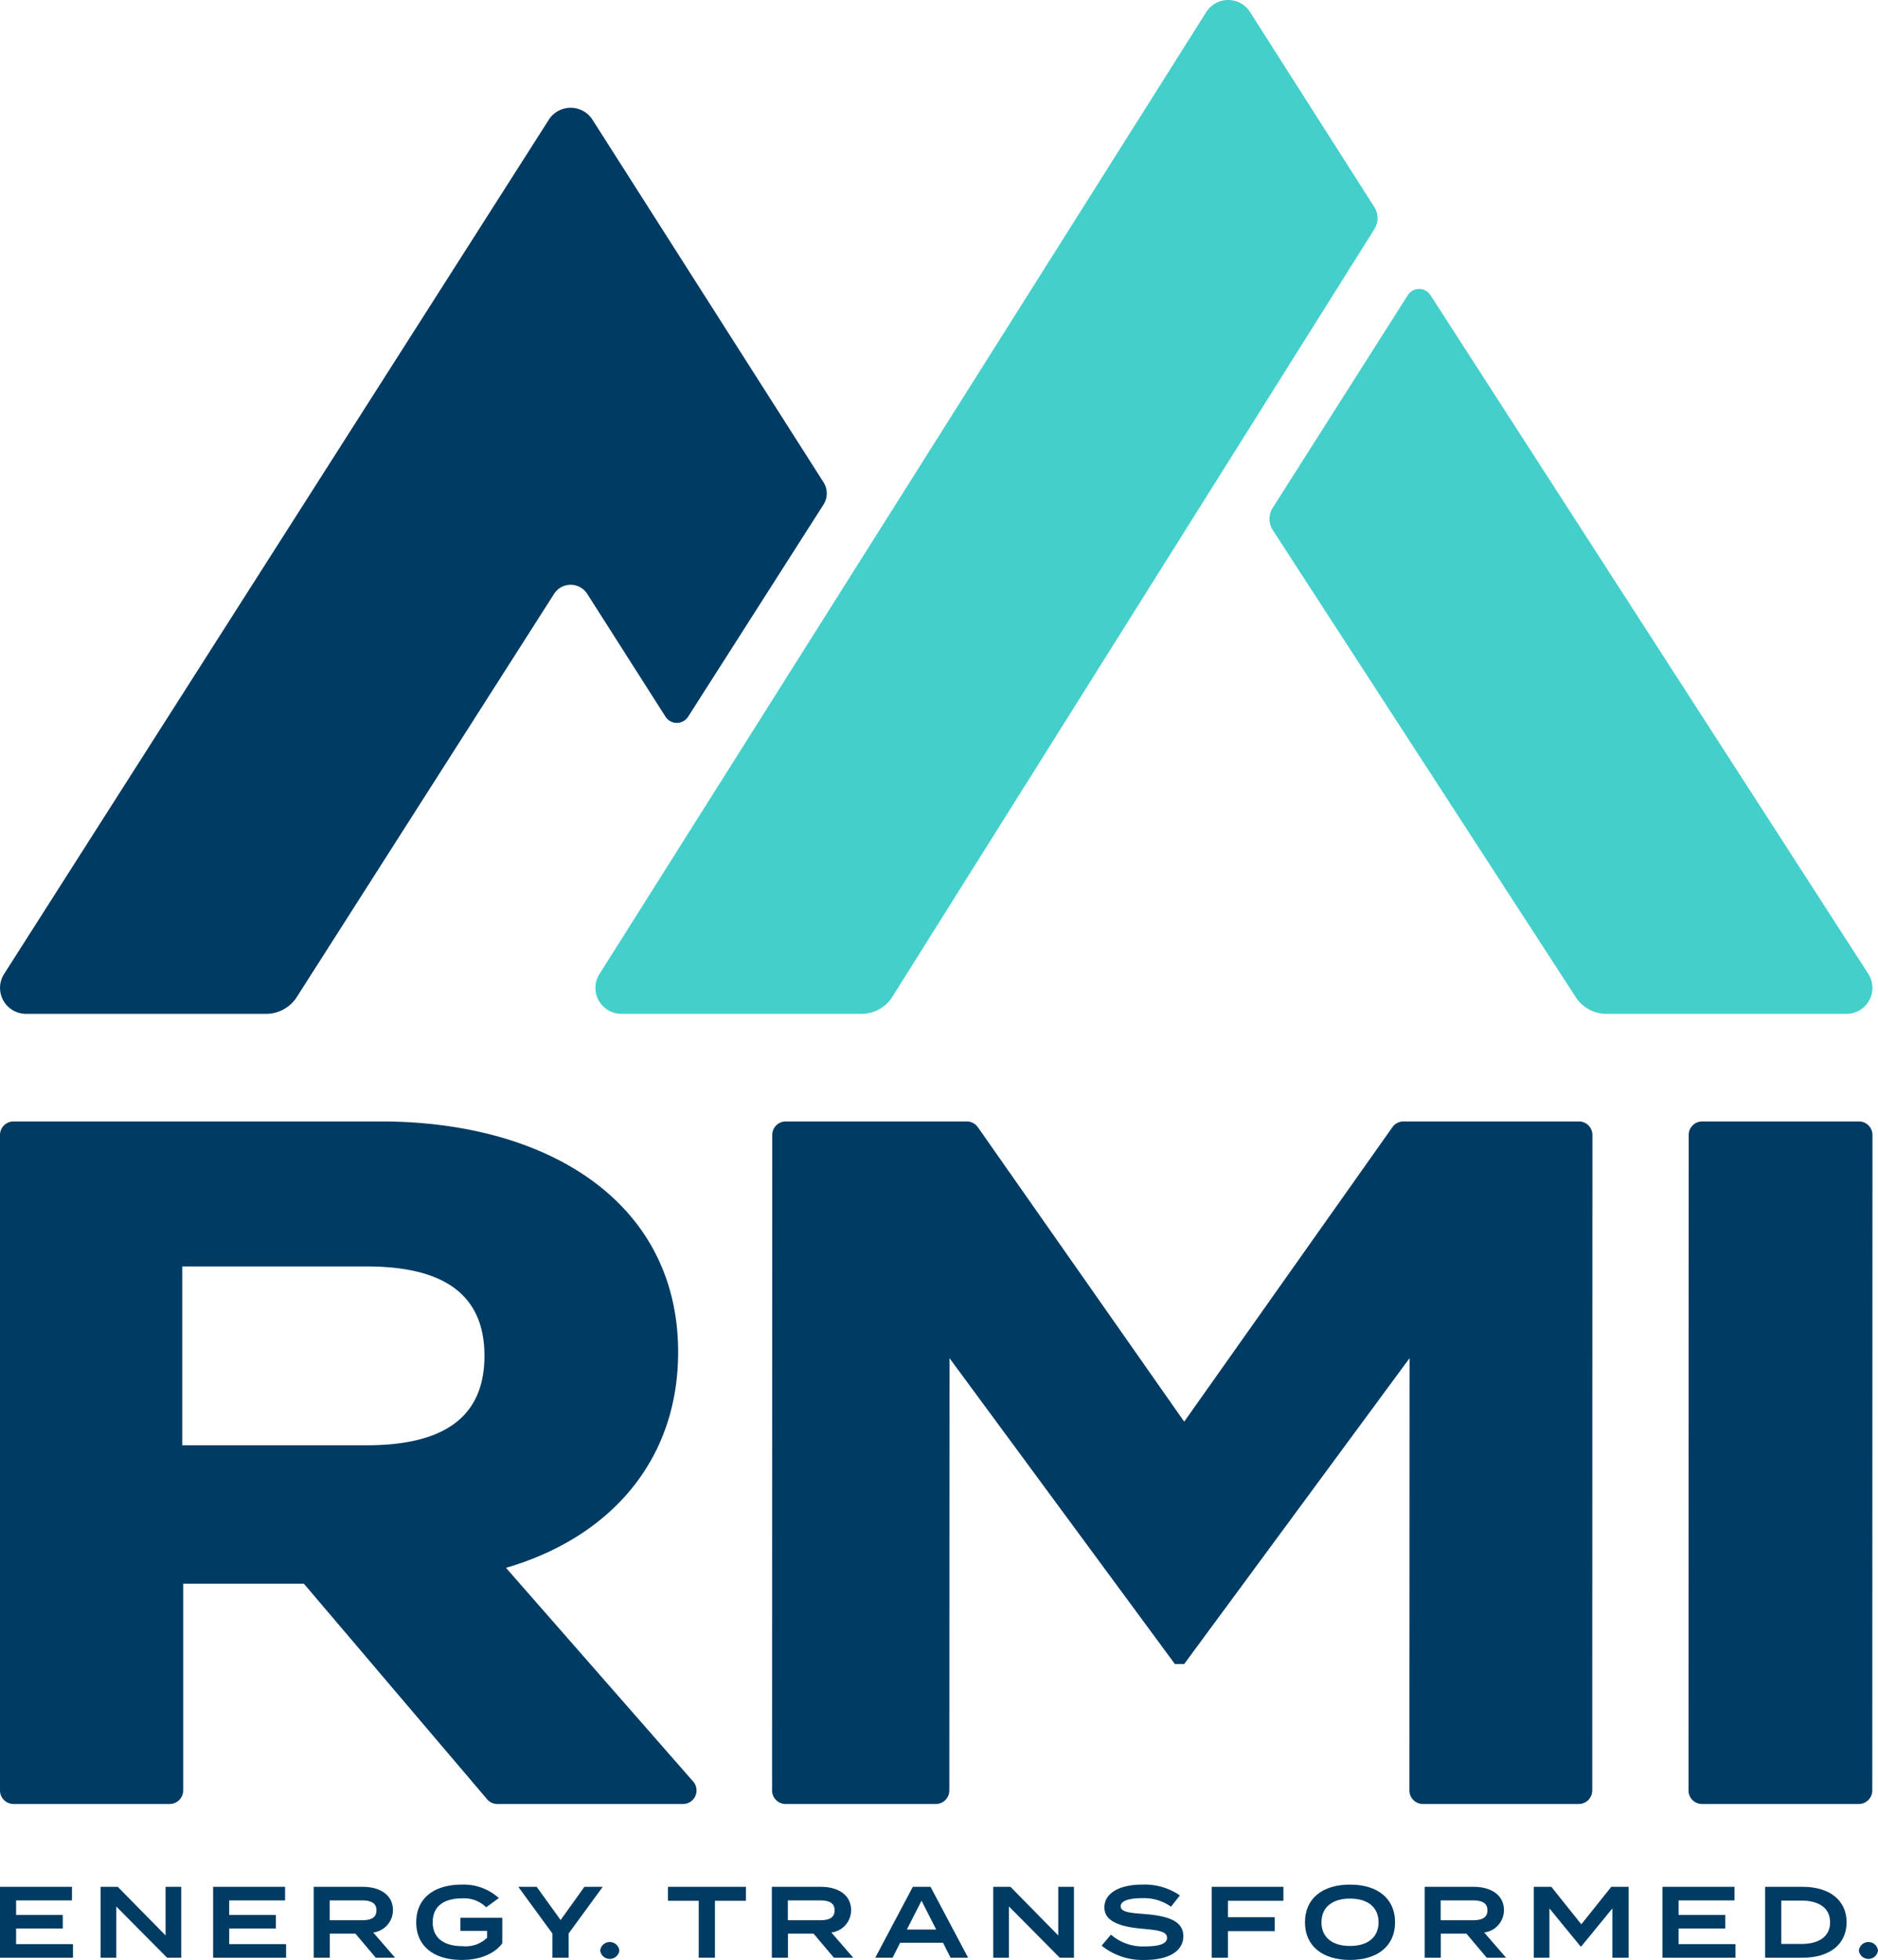 <?xml version="1.0" encoding="UTF-8" standalone="no"?>
<svg
   viewBox="0 0 292 304.729"
   version="1.1"
   id="svg1186"
   sodipodi:docname="logo_vertical_bg_white.svg"
   inkscape:version="1.2.2 (b0a8486541, 2022-12-01)"
   width="292"
   height="304.729"
   xmlns:inkscape="http://www.inkscape.org/namespaces/inkscape"
   xmlns:sodipodi="http://sodipodi.sourceforge.net/DTD/sodipodi-0.dtd"
   xmlns="http://www.w3.org/2000/svg"
   xmlns:svg="http://www.w3.org/2000/svg">
  <sodipodi:namedview
     id="namedview1188"
     pagecolor="#ffffff"
     bordercolor="#666666"
     borderopacity="1.0"
     inkscape:pageshadow="2"
     inkscape:pageopacity="0.0"
     inkscape:pagecheckerboard="true"
     showgrid="false"
     inkscape:zoom="2.8649157"
     inkscape:cx="145.90307"
     inkscape:cy="152.88408"
     inkscape:window-width="1268"
     inkscape:window-height="1355"
     inkscape:window-x="1284"
     inkscape:window-y="40"
     inkscape:window-maximized="0"
     inkscape:current-layer="Layer_1-2"
     inkscape:showpageshadow="2"
     inkscape:deskcolor="#d1d1d1" />
  <defs
     id="defs1132">
    <style
       id="style1130">.cls-1{fill:#fff;}.cls-2{fill:#44cfcb;}</style>
  </defs>
  <g
     id="Layer_2"
     data-name="Layer 2"
     transform="translate(0,3.9053395e-4)">
    <g
       id="Layer_1-2"
       data-name="Layer 1">
      <path
         class="cls-1"
         d="m 11.349,302.265 v 2.109 H 0 v -11.019 h 11.192 v 2.109 h -8.689 v 2.267 h 7.256 v 2.109 H 2.503 v 2.424 z"
         id="path1134"
         style="fill:#003b63;fill-opacity:1" />
      <path
         class="cls-1"
         d="m 28.184,293.356 v 11.019 H 25.98 L 18.078,296.41 v 7.965 h -2.439 v -11.019 h 2.675 l 7.429,7.556 v -7.556 z"
         id="path1136"
         style="fill:#003b63;fill-opacity:1" />
      <path
         class="cls-1"
         d="m 44.484,302.265 v 2.109 H 33.136 v -11.019 h 11.192 v 2.109 h -8.689 v 2.267 h 7.256 v 2.109 h -7.256 v 2.424 z"
         id="path1138"
         style="fill:#003b63;fill-opacity:1" />
      <path
         class="cls-1"
         d="m 58.422,304.374 -3.164,-3.746 h -3.981 v 3.746 h -2.503 v -11.019 h 7.601 c 2.693,0 4.723,1.244 4.723,3.636 a 3.502,3.502 0 0 1 -3.069,3.463 l 3.4,3.919 z M 56.236,298.55 c 1.321,0 2.297,-0.315 2.297,-1.543 0,-1.228 -0.976,-1.543 -2.297,-1.543 H 51.26 v 3.086 z"
         id="path1140"
         style="fill:#003b63;fill-opacity:1" />
      <path
         class="cls-1"
         d="m 78.096,302.139 c -1.101,1.495 -3.273,2.582 -6.265,2.582 -4.422,0 -7.114,-2.173 -7.114,-5.856 0,-3.683 2.691,-5.856 7.114,-5.856 a 8.119,8.119 0 0 1 5.73,2.093 l -1.968,1.433 a 4.892,4.892 0 0 0 -3.746,-1.385 c -2.88,0 -4.566,1.259 -4.566,3.715 0,2.456 1.732,3.715 4.659,3.715 a 4.751,4.751 0 0 0 3.794,-1.306 v -1.071 H 71.58 v -2.046 h 6.516 z"
         id="path1142"
         style="fill:#003b63;fill-opacity:1" />
      <path
         class="cls-1"
         d="m 83.449,293.356 3.716,5.163 3.699,-5.163 h 2.849 l -5.304,7.256 v 3.762 h -2.519 v -3.762 l -5.304,-7.256 z"
         id="path1144"
         style="fill:#003b63;fill-opacity:1" />
      <path
         class="cls-1"
         d="m 93.322,303.257 a 1.498,1.498 0 0 1 2.975,0 1.5,1.5 0 0 1 -2.975,0 z"
         id="path1146"
         style="fill:#003b63;fill-opacity:1" />
      <path
         class="cls-1"
         d="m 115.978,295.528 h -4.816 v 8.846 h -2.519 v -8.846 h -4.785 v -2.173 h 12.121 z"
         id="path1148"
         style="fill:#003b63;fill-opacity:1" />
      <path
         class="cls-1"
         d="m 129.657,304.374 -3.164,-3.746 h -3.981 v 3.746 h -2.503 v -11.019 h 7.601 c 2.693,0 4.723,1.244 4.723,3.636 a 3.502,3.502 0 0 1 -3.069,3.463 l 3.4,3.919 z M 127.47,298.55 c 1.321,0 2.297,-0.315 2.297,-1.543 0,-1.228 -0.976,-1.543 -2.297,-1.543 h -4.975 v 3.086 z"
         id="path1150"
         style="fill:#003b63;fill-opacity:1" />
      <path
         class="cls-1"
         d="m 146.619,302.045 h -6.658 l -1.181,2.33 h -2.691 l 5.839,-11.019 h 2.755 l 5.841,11.019 H 147.8 Z m -1.054,-2.047 -2.282,-4.486 -2.284,4.486 z"
         id="path1152"
         style="fill:#003b63;fill-opacity:1" />
      <path
         class="cls-1"
         d="m 166.981,293.356 v 11.019 h -2.204 l -7.902,-7.965 v 7.965 h -2.439 v -11.019 h 2.675 l 7.431,7.556 v -7.556 z"
         id="path1154"
         style="fill:#003b63;fill-opacity:1" />
      <path
         class="cls-1"
         d="m 183.99,301.037 c 0,2.173 -2.062,3.684 -5.966,3.684 a 10.12,10.12 0 0 1 -6.736,-2.22 l 1.447,-1.716 a 7.527,7.527 0 0 0 5.353,1.826 c 2.235,0 3.368,-0.425 3.368,-1.338 0,-0.913 -1.133,-1.165 -3.667,-1.385 -3.147,-0.268 -6.076,-0.961 -6.076,-3.321 0,-2.299 2.456,-3.558 5.856,-3.558 a 9.649,9.649 0 0 1 5.887,1.684 l -1.385,1.748 a 7.239,7.239 0 0 0 -4.502,-1.322 c -1.495,-0.016 -3.321,0.252 -3.321,1.259 0,0.945 1.574,1.039 3.762,1.212 3.51,0.284 5.981,1.023 5.981,3.447 z"
         id="path1156"
         style="fill:#003b63;fill-opacity:1" />
      <path
         class="cls-1"
         d="m 190.926,295.528 v 2.549 h 7.272 v 2.172 h -7.272 v 4.124 h -2.518 v -11.018 h 11.143 v 2.173 z"
         id="path1158"
         style="fill:#003b63;fill-opacity:1" />
      <path
         class="cls-1"
         d="m 202.903,298.865 c 0,-3.684 2.706,-5.856 7.003,-5.856 4.299,0 7.005,2.172 7.005,5.856 0,3.684 -2.706,5.856 -7.005,5.856 -4.297,0 -7.003,-2.173 -7.003,-5.856 z m 11.442,0 c 0,-2.361 -1.716,-3.684 -4.439,-3.684 -2.723,0 -4.439,1.322 -4.439,3.684 0,2.361 1.701,3.683 4.439,3.683 2.723,0 4.439,-1.322 4.439,-3.683 z"
         id="path1160"
         style="fill:#003b63;fill-opacity:1" />
      <path
         class="cls-1"
         d="m 231.162,304.374 -3.164,-3.746 h -3.981 v 3.746 h -2.503 v -11.019 h 7.601 c 2.693,0 4.723,1.244 4.723,3.636 a 3.502,3.502 0 0 1 -3.069,3.463 l 3.4,3.919 z m -2.187,-5.824 c 1.321,0 2.297,-0.315 2.297,-1.543 0,-1.228 -0.976,-1.543 -2.297,-1.543 H 224 v 3.085 z"
         id="path1162"
         style="fill:#003b63;fill-opacity:1" />
      <path
         class="cls-1"
         d="m 253.221,293.356 v 11.019 h -2.519 v -7.666 l -4.832,5.903 h -0.125 l -4.833,-5.903 v 7.666 h -2.439 v -11.019 h 2.738 l 4.66,5.825 4.659,-5.825 z"
         id="path1164"
         style="fill:#003b63;fill-opacity:1" />
      <path
         class="cls-1"
         d="m 269.842,302.265 v 2.109 h -11.349 v -11.019 h 11.192 v 2.109 h -8.689 v 2.267 h 7.256 v 2.109 h -7.256 v 2.424 z"
         id="path1166"
         style="fill:#003b63;fill-opacity:1" />
      <path
         class="cls-1"
         d="m 287.117,298.865 c 0,3.432 -2.66,5.509 -6.815,5.509 h -5.856 v -11.019 h 5.856 c 4.155,0 6.815,2.078 6.815,5.51 z m -2.566,0 c 0,-2.267 -1.794,-3.369 -4.437,-3.369 h -3.149 v 6.737 h 3.149 c 2.643,0 4.437,-1.102 4.437,-3.368 z"
         id="path1168"
         style="fill:#003b63;fill-opacity:1" />
      <path
         class="cls-1"
         d="m 289.025,303.257 a 1.498,1.498 0 0 1 2.975,0 1.5,1.5 0 0 1 -2.975,0 z"
         id="path1170"
         style="fill:#003b63;fill-opacity:1" />
      <path
         class="cls-2"
         d="m 222.414,45.89 68.088,105.537 a 4.031,4.031 0 0 1 -3.399,6.197 h -37.351 a 5.643,5.643 0 0 1 -4.759,-2.61 l -47.1,-72.603 a 3.225,3.225 0 0 1 -0.002,-3.462 l 20.997,-33.054 a 2.091,2.091 0 0 1 3.527,-0.004 z"
         id="path1172" />
      <path
         class="cls-1"
         d="m 92.126,18.62 a 4.03,4.03 0 0 0 -6.798,0 l -84.69,132.807 a 4.031,4.031 0 0 0 3.399,6.197 h 37.352 a 5.643,5.643 0 0 0 4.759,-2.61 l 40.001,-62.68 a 3.058,3.058 0 0 1 5.158,0 l 12.164,19.089 a 2.091,2.091 0 0 0 3.525,0.001 L 128.042,78.45 a 3.224,3.224 0 0 0 0.001,-3.468 z"
         id="path1174"
         style="fill:#003b63;fill-opacity:1" />
      <path
         class="cls-2"
         d="M 93.215,151.427 187.56,1.865 a 4.03,4.03 0 0 1 6.798,0 l 19.32,30.317 a 3.225,3.225 0 0 1 0.003,3.462 l -74.957,119.37 a 5.643,5.643 0 0 1 -4.759,2.611 h -37.351 a 4.031,4.031 0 0 1 -3.399,-6.197 z"
         id="path1176" />
      <path
         class="cls-1"
         d="M 75.73,279.734 47.252,246.231 h -18.77 v 32.139 a 2.105,2.105 0 0 1 -2.105,2.105 H 2.105 A 2.105,2.105 0 0 1 0,278.37 V 176.46 a 2.105,2.105 0 0 1 2.105,-2.105 H 59.18 c 26.039,0 46.259,12.591 46.259,35.865 0,17.02 -10.765,28.883 -26.766,33.538 l 29.104,33.225 a 2.105,2.105 0 0 1 -1.584,3.493 H 77.334 A 2.105,2.105 0 0 1 75.73,279.734 Z M 56.997,224.702 c 10.619,0 18.329,-3.382 18.329,-13.9 0,-10.518 -7.71,-13.9 -18.329,-13.9 H 28.336 v 27.8 z"
         id="path1178"
         style="fill:#003b63;fill-opacity:1" />
      <path
         class="cls-1"
         d="m 247.596,176.46 -0.027,101.91 a 2.106,2.106 0 0 1 -2.105,2.105 h -24.219 A 2.105,2.105 0 0 1 219.14,278.37 l 0.027,-67.212 -35.041,47.552 h -1.454 l -35.04,-47.552 -0.027,67.213 a 2.105,2.105 0 0 1 -2.105,2.105 H 122.15 a 2.105,2.105 0 0 1 -2.105,-2.106 l 0.027,-101.91 a 2.105,2.105 0 0 1 2.105,-2.105 h 28.14 a 2.105,2.105 0 0 1 1.724,0.897 l 32.084,45.782 32.375,-45.789 a 2.105,2.105 0 0 1 1.719,-0.89 h 27.271 a 2.105,2.105 0 0 1 2.106,2.105 z"
         id="path1180"
         style="fill:#003b63;fill-opacity:1" />
      <path
         class="cls-1"
         d="m 262.537,278.37 0.027,-101.91 a 2.105,2.105 0 0 1 2.105,-2.105 h 24.365 a 2.105,2.105 0 0 1 2.105,2.106 l -0.027,101.91 a 2.106,2.106 0 0 1 -2.105,2.105 h -24.365 a 2.106,2.106 0 0 1 -2.105,-2.106 z"
         id="path1182"
         style="fill:#003b63;fill-opacity:1" />
    </g>
  </g>
</svg>
